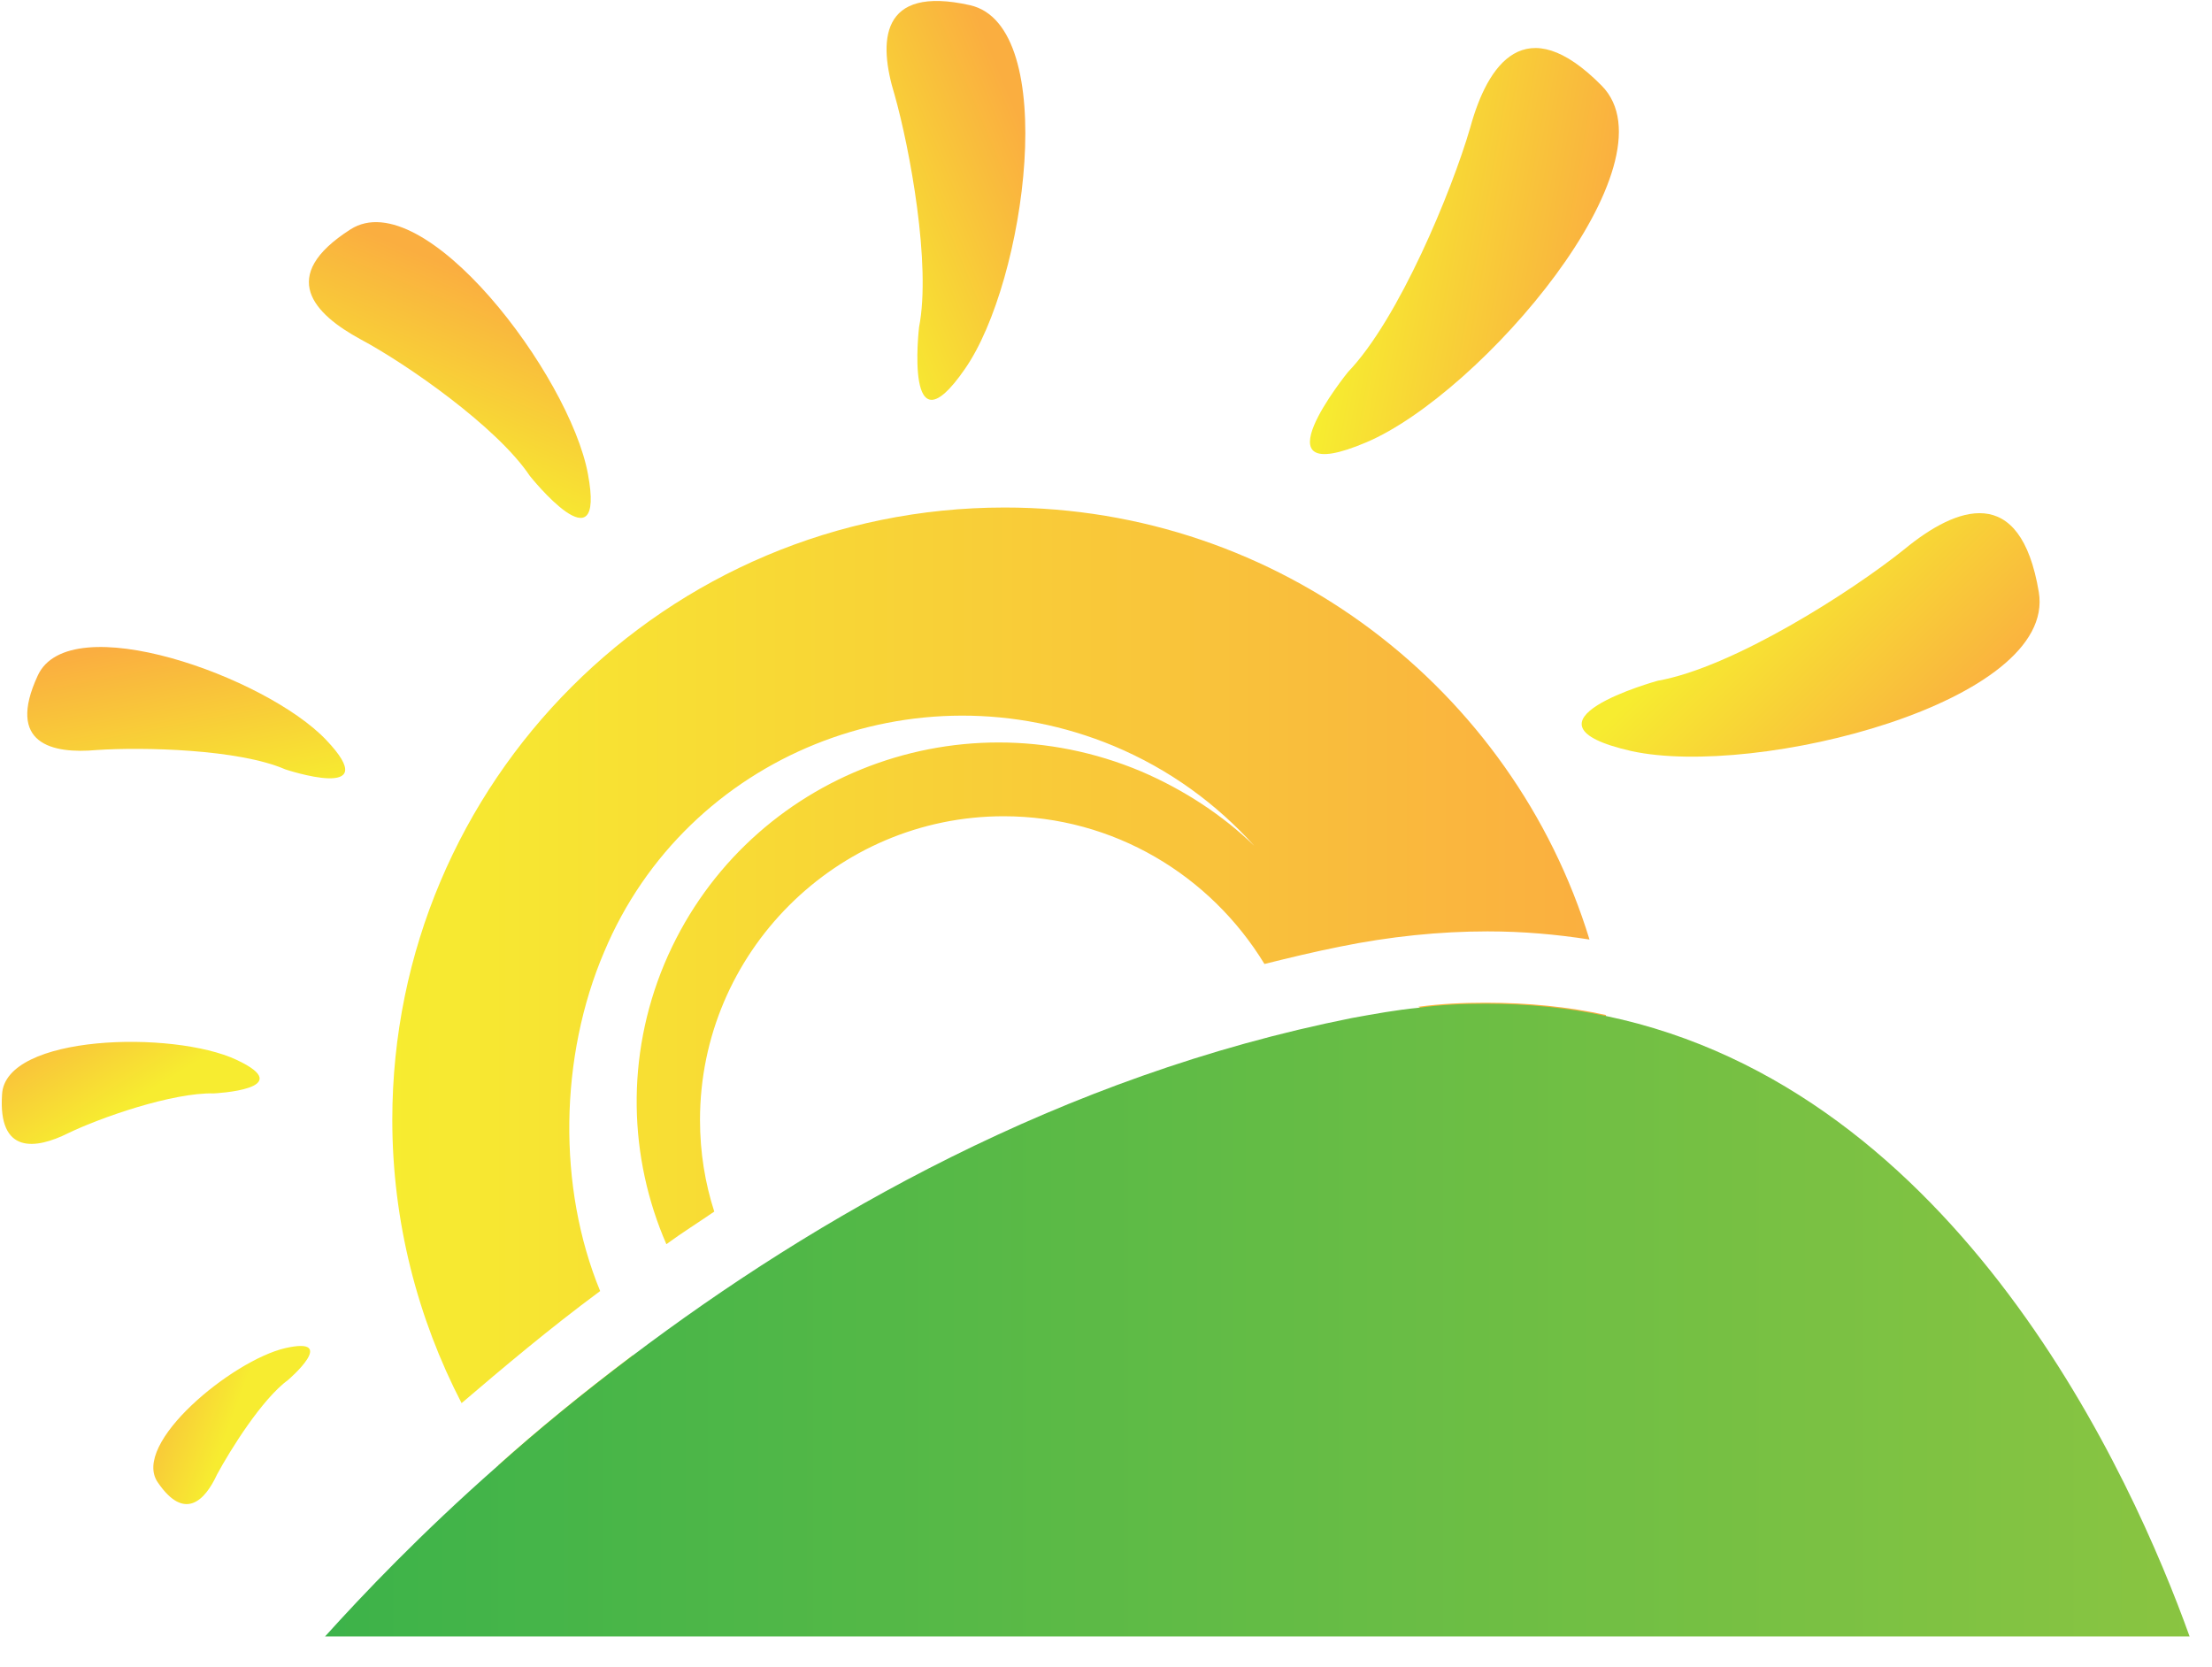 <?xml version="1.0" encoding="utf-8"?>
<!-- Generator: Adobe Illustrator 25.3.1, SVG Export Plug-In . SVG Version: 6.00 Build 0)  -->
<svg version="1.1"
	 id="svg2" inkscape:export-filename="/home/fred/SFI/SFD&apos;11/logo/SFDLogo.png" inkscape:export-xdpi="36.220001" inkscape:export-ydpi="36.220001" inkscape:version="0.48.2 r9819" sodipodi:docname="SFDLogo.svg" xmlns:cc="http://creativecommons.org/ns#" xmlns:dc="http://purl.org/dc/elements/1.1/" xmlns:inkscape="http://www.inkscape.org/namespaces/inkscape" xmlns:rdf="http://www.w3.org/1999/02/22-rdf-syntax-ns#" xmlns:sodipodi="http://sodipodi.sourceforge.net/DTD/sodipodi-0.dtd" xmlns:svg="http://www.w3.org/2000/svg"
	 xmlns="http://www.w3.org/2000/svg" xmlns:xlink="http://www.w3.org/1999/xlink" x="0px" y="0px" viewBox="0 0 217.1 163.6"
	 style="enable-background:new 0 0 217.1 163.6;" xml:space="preserve">
<style type="text/css">
	.st0{fill:none;}
	.st1{fill:url(#path4499_1_);}
	.st2{fill:url(#path4507_1_);}
	.st3{fill:url(#path4515_1_);}
	.st4{fill:url(#path4523_1_);}
	.st5{fill:url(#path4531_1_);}
	.st6{fill:url(#path4539_1_);}
	.st7{fill:url(#path4547_1_);}
	.st8{fill:url(#path4565_1_);}
	.st9{fill:url(#path4573_1_);}
	.st10{fill:url(#path4581_1_);}
	.st11{fill:url(#path4591_1_);}
</style>
<defs>
	
		<inkscape:perspective  id="perspective475" inkscape:persp3d-origin="1080.108 : 571.05733 : 1" inkscape:vp_x="0 : 856.586 : 1" inkscape:vp_y="0 : 1000 : 0" inkscape:vp_z="2160.2161 : 856.586 : 1" sodipodi:type="inkscape:persp3d">
		</inkscape:perspective>
</defs>
<sodipodi:namedview  bordercolor="#666666" borderopacity="1" fit-margin-bottom="0" fit-margin-left="0" fit-margin-right="0" fit-margin-top="0" gridtolerance="10" guidetolerance="10" id="namedview469" inkscape:current-layer="svg2" inkscape:cx="37.090382" inkscape:cy="428.60745" inkscape:pageopacity="0" inkscape:pageshadow="2" inkscape:window-height="968" inkscape:window-maximized="1" inkscape:window-width="1280" inkscape:window-x="-4" inkscape:window-y="-4" inkscape:zoom="0.55102464" objecttolerance="10" pagecolor="#ffffff" showgrid="false">
	</sodipodi:namedview>
<g id="Layer_1" transform="translate(-997.033,-1405.171)">
</g>
<path id="path4409" inkscape:connector-curvature="0" class="st0" d="M67.4,97.4c7.6-18.1,28.5-26.5,46.8-18.9
	c4.3,1.8,8,4.3,11.1,7.3c-3.7-4.1-8.4-7.5-13.8-9.8c-19.5-8.2-41.9,0.8-50,20.2c-5.7,13.7-2.7,29,6.5,39.5c0.9-1.6,1.9-3.2,2.8-4.8
	C64.3,121.4,62.6,108.9,67.4,97.4z"/>
<g id="g4489" transform="translate(-21.998,935.41)">
	<g id="g4491">
		
			<linearGradient id="path4499_1_" gradientUnits="userSpaceOnUse" x1="-7756.683" y1="-6357.07" x2="-7737.176" y2="-6360.074" gradientTransform="matrix(0.238 -0.971 -0.971 -0.238 -4268.714 -9936.095)">
			<stop  offset="0" style="stop-color:#F7EC30"/>
			<stop  offset="1" style="stop-color:#FAAE40"/>
		</linearGradient>
		<path id="path4499" inkscape:connector-curvature="0" class="st1" d="M74-888.7c0,0,7.5,9.4,5.7-0.2c-1.8-9.7-16.1-28.6-23.3-24
			s-3.6,8.3,1,10.8C61.9-899.7,70.8-893.5,74-888.7L74-888.7z"/>
		
			<linearGradient id="path4507_1_" gradientUnits="userSpaceOnUse" x1="-3684.318" y1="-13332.449" x2="-3663.499" y2="-13335.655" gradientTransform="matrix(0.856 -0.517 -0.517 -0.856 -3634.902 -14229.203)">
			<stop  offset="0" style="stop-color:#F7EC30"/>
			<stop  offset="1" style="stop-color:#FAAE40"/>
		</linearGradient>
		<path id="path4507" inkscape:connector-curvature="0" class="st2" d="M112.2-903.3c0,0-1.5,12.8,4.5,4.1c6-8.6,9.4-33.7,0.5-35.7
			s-9,3.6-7.4,8.8C111.3-920.8,113.4-909.4,112.2-903.3z"/>
		
			<linearGradient id="path4515_1_" gradientUnits="userSpaceOnUse" x1="85.906" y1="-15150.34" x2="110.338" y2="-15154.103" gradientTransform="matrix(1 2.440000e-02 2.440000e-02 -1 437.843 -16060.148)">
			<stop  offset="0" style="stop-color:#F7EC30"/>
			<stop  offset="1" style="stop-color:#FAAE40"/>
		</linearGradient>
		<path id="path4515" inkscape:connector-curvature="0" class="st3" d="M154.3-898.9c0,0-9.5,11.7,1.8,6.9s30.6-27.4,23.1-35
			s-11.2-2.1-12.9,4.1C164.5-916.7,159.3-904.1,154.3-898.9z"/>
		
			<linearGradient id="path4523_1_" gradientUnits="userSpaceOnUse" x1="3919.61" y1="-13329.059" x2="3944.651" y2="-13332.914" gradientTransform="matrix(0.802 0.597 0.597 -0.802 5010.342 -13910.886)">
			<stop  offset="0" style="stop-color:#F7EC30"/>
			<stop  offset="1" style="stop-color:#FAAE40"/>
		</linearGradient>
		<path id="path4523" inkscape:connector-curvature="0" class="st4" d="M184.7-868.6c0,0-14.9,4.1-2.6,6.9
			c12.3,2.7,41.8-4.8,40-15.6s-8.1-8.4-13.2-4.2C203.8-877.4,192.1-869.9,184.7-868.6L184.7-868.6z"/>
		
			<linearGradient id="path4531_1_" gradientUnits="userSpaceOnUse" x1="-8571.4" y1="203.729" x2="-8554.489" y2="201.125" gradientTransform="matrix(-0.333 -0.943 -0.943 0.333 -2618.22 -9007.11)">
			<stop  offset="0" style="stop-color:#F7EC30"/>
			<stop  offset="1" style="stop-color:#FAAE40"/>
		</linearGradient>
		<path id="path4531" inkscape:connector-curvature="0" class="st5" d="M50-859.9c0,0,9.9,3.3,4-2.9s-25.2-13.1-28.3-6.3
			c-3.1,6.7,1.4,7.7,5.8,7.3C36-862.1,45.4-861.9,50-859.9L50-859.9z"/>
		
			<linearGradient id="path4539_1_" gradientUnits="userSpaceOnUse" x1="-8489.771" y1="4136.619" x2="-8476.205" y2="4134.53" gradientTransform="matrix(-0.649 -0.76 -0.76 0.649 -2328.962 -9965.46)">
			<stop  offset="0" style="stop-color:#F7EC30"/>
			<stop  offset="1" style="stop-color:#FAAE40"/>
		</linearGradient>
		<path id="path4539" inkscape:connector-curvature="0" class="st6" d="M43-828.1c0,0,8.4-0.4,2.2-3.3c-6.2-2.9-22.7-2.5-23,3.4
			c-0.4,5.9,3.3,5.4,6.5,3.8C31.8-825.7,38.9-828.2,43-828.1L43-828.1z"/>
		
			<linearGradient id="path4547_1_" gradientUnits="userSpaceOnUse" x1="-5261.173" y1="7746.225" x2="-5250.569" y2="7744.592" gradientTransform="matrix(-0.98 -0.198 -0.198 0.98 -3578.282 -9426.979)">
			<stop  offset="0" style="stop-color:#F7EC30"/>
			<stop  offset="1" style="stop-color:#FAAE40"/>
		</linearGradient>
		<path id="path4547" inkscape:connector-curvature="0" class="st7" d="M50.3-800c0,0,5-4.3-0.3-3.1c-5.2,1.2-15.2,9.4-12.5,13.2
			c2.6,3.8,4.6,1.8,5.8-0.8C44.6-793.1,47.7-798.1,50.3-800z"/>
	</g>
</g>
<path id="path4549" inkscape:connector-curvature="0" class="st0" d="M65.2,94.6c7.6-18.1,28.5-26.5,46.8-18.9
	c4.3,1.8,8,4.3,11.1,7.3c-3.7-4.1-8.4-7.5-13.8-9.8C89.8,65,67.4,74,59.3,93.4c-5.7,13.7-2.7,28.9,6.5,39.5c0.9-1.6,1.9-3.2,2.8-4.8
	C62.1,118.5,60.4,106,65.2,94.6z"/>
<g id="g4551" transform="translate(-21.998,935.41)">
	<path id="path4553" inkscape:connector-curvature="0" class="st0" d="M87.2-840.9c7.6-18.1,28.5-26.5,46.8-18.9
		c4.3,1.8,8,4.3,11.1,7.3c-3.7-4.1-8.4-7.5-13.8-9.8c-19.5-8.2-41.9,0.8-50,20.2c-4.3,10.3-4.6,23.1-0.5,33.4
		c2.1-1.6,4.3-3.1,6.5-4.7C83.7-821.9,83.3-831.7,87.2-840.9L87.2-840.9z"/>
	<path id="path4555" inkscape:connector-curvature="0" class="st0" d="M120.4-855.3c-16.4,0-29.8,13.4-29.8,29.8
		c0,3.1,0.5,6.1,1.4,9c15.1-9.9,33.3-19,54-24.3l0,0C140.8-849.5,131.3-855.3,120.4-855.3L120.4-855.3z"/>
	<path id="path4557" inkscape:connector-curvature="0" class="st0" d="M179.6-835.7c0.4,2.3,0.7,4.6,0.8,7c-6.4,0.5-9.9-0.6-9.9-0.6
		c-2.8-3.2-6-5.5-9.3-7.2c-2.1,0.2-4.3,0.6-6.5,1c-28.6,5.7-52.7,19.6-70.7,33.2c0.7,1,1.4,1.9,2.1,2.8c-3.6,6.4-5.2,10.3-7.9,16.9
		c-2.8-2.7-5.2-5.7-7.4-8.9c-7.5,6.6-13.2,12.6-16.9,16.7h183C231.3-790.4,214.2-828.5,179.6-835.7L179.6-835.7z"/>
	
		<linearGradient id="path4565_1_" gradientUnits="userSpaceOnUse" x1="1184.33" y1="5525.138" x2="1304.361" y2="5525.138" gradientTransform="matrix(1 0 0 1 -1123.981 -6317.682)">
		<stop  offset="0" style="stop-color:#F7EC30"/>
		<stop  offset="1" style="stop-color:#FAAE40"/>
	</linearGradient>
	<path id="path4565" inkscape:connector-curvature="0" class="st8" d="M86.2-799.6c-0.8-0.9-1.5-1.8-2.1-2.8
		c-4.9,3.7-9.3,7.3-13.2,10.8c2.2,3.2,4.7,6.2,7.4,8.9C81-789.3,82.6-793.2,86.2-799.6L86.2-799.6z"/>
	
		<linearGradient id="path4573_1_" gradientUnits="userSpaceOnUse" x1="1184.33" y1="5476.038" x2="1304.36" y2="5476.038" gradientTransform="matrix(1 0 0 1 -1123.981 -6317.682)">
		<stop  offset="0" style="stop-color:#F7EC30"/>
		<stop  offset="1" style="stop-color:#FAAE40"/>
	</linearGradient>
	<path id="path4573" inkscape:connector-curvature="0" class="st9" d="M81.3-842c8.1-19.3,30.5-28.3,50-20.2
		c5.5,2.3,10.1,5.7,13.8,9.8c-3.1-3-6.9-5.5-11.1-7.3c-18.3-7.7-39.2,0.8-46.8,18.9c-3.8,9.1-3.5,19,0.2,27.5
		c1.5-1.1,3.1-2.1,4.7-3.2c-0.9-2.8-1.4-5.8-1.4-9c0-16.4,13.4-29.8,29.8-29.8c10.8,0,20.3,5.8,25.6,14.5l0,0
		c2.4-0.6,4.9-1.2,7.4-1.7c4.9-1,9.8-1.5,14.5-1.5c3.5,0,6.8,0.3,10,0.8c-7.5-24.5-30.4-42.4-57.4-42.4c-33.2,0-60.1,26.9-60.1,60.1
		c0,10,2.5,19.5,6.8,27.8c4.1-3.5,8.6-7.3,13.6-11C76.7-818.9,76.9-831.7,81.3-842L81.3-842z"/>
	
		<linearGradient id="path4581_1_" gradientUnits="userSpaceOnUse" x1="1184.33" y1="5484.854" x2="1304.361" y2="5484.854" gradientTransform="matrix(1 0 0 1 -1123.981 -6317.682)">
		<stop  offset="0" style="stop-color:#F7EC30"/>
		<stop  offset="1" style="stop-color:#FAAE40"/>
	</linearGradient>
	<path id="path4581" inkscape:connector-curvature="0" class="st10" d="M170.5-829.4c0,0,3.5,1.1,9.9,0.6c-0.1-2.4-0.4-4.7-0.8-7
		c-3.7-0.8-7.6-1.2-11.8-1.2c-2.2,0-4.4,0.1-6.6,0.4C164.5-834.9,167.7-832.6,170.5-829.4z"/>
	<g id="g4583">
		
			<linearGradient id="path4591_1_" gradientUnits="userSpaceOnUse" x1="-3093.853" y1="5511.838" x2="-2897.947" y2="5511.838" gradientTransform="matrix(-1 0 0 1 -2852.857 -6317.682)">
			<stop  offset="0" style="stop-color:#8BC541"/>
			<stop  offset="1" style="stop-color:#39B24A"/>
		</linearGradient>
		<path id="path4591" inkscape:connector-curvature="0" class="st11" d="M179.6-835.7c-3.7-0.8-7.6-1.2-11.8-1.2
			c-2.2,0-4.4,0.1-6.6,0.4c-2.1,0.2-4.3,0.6-6.5,1c-28.6,5.7-52.7,19.6-70.7,33.2c-4.9,3.7-9.3,7.3-13.2,10.8
			c-7.5,6.6-13.2,12.6-16.9,16.7h183C231.3-790.4,214.2-828.5,179.6-835.7z"/>
	</g>
</g>
<path id="path4603" inkscape:connector-curvature="0" class="st0" d="M65.4,94.6c7.5-18.1,28.5-26.5,46.8-18.8
	c4.3,1.8,8,4.3,11.1,7.3c-3.7-4.1-8.4-7.5-13.8-9.8c-19.5-8.2-41.9,0.8-50,20.2c-5.7,13.7-2.7,29,6.5,39.5c0.9-1.6,1.9-3.2,2.8-4.8
	C62.3,118.6,60.6,106,65.4,94.6z"/>
</svg>
